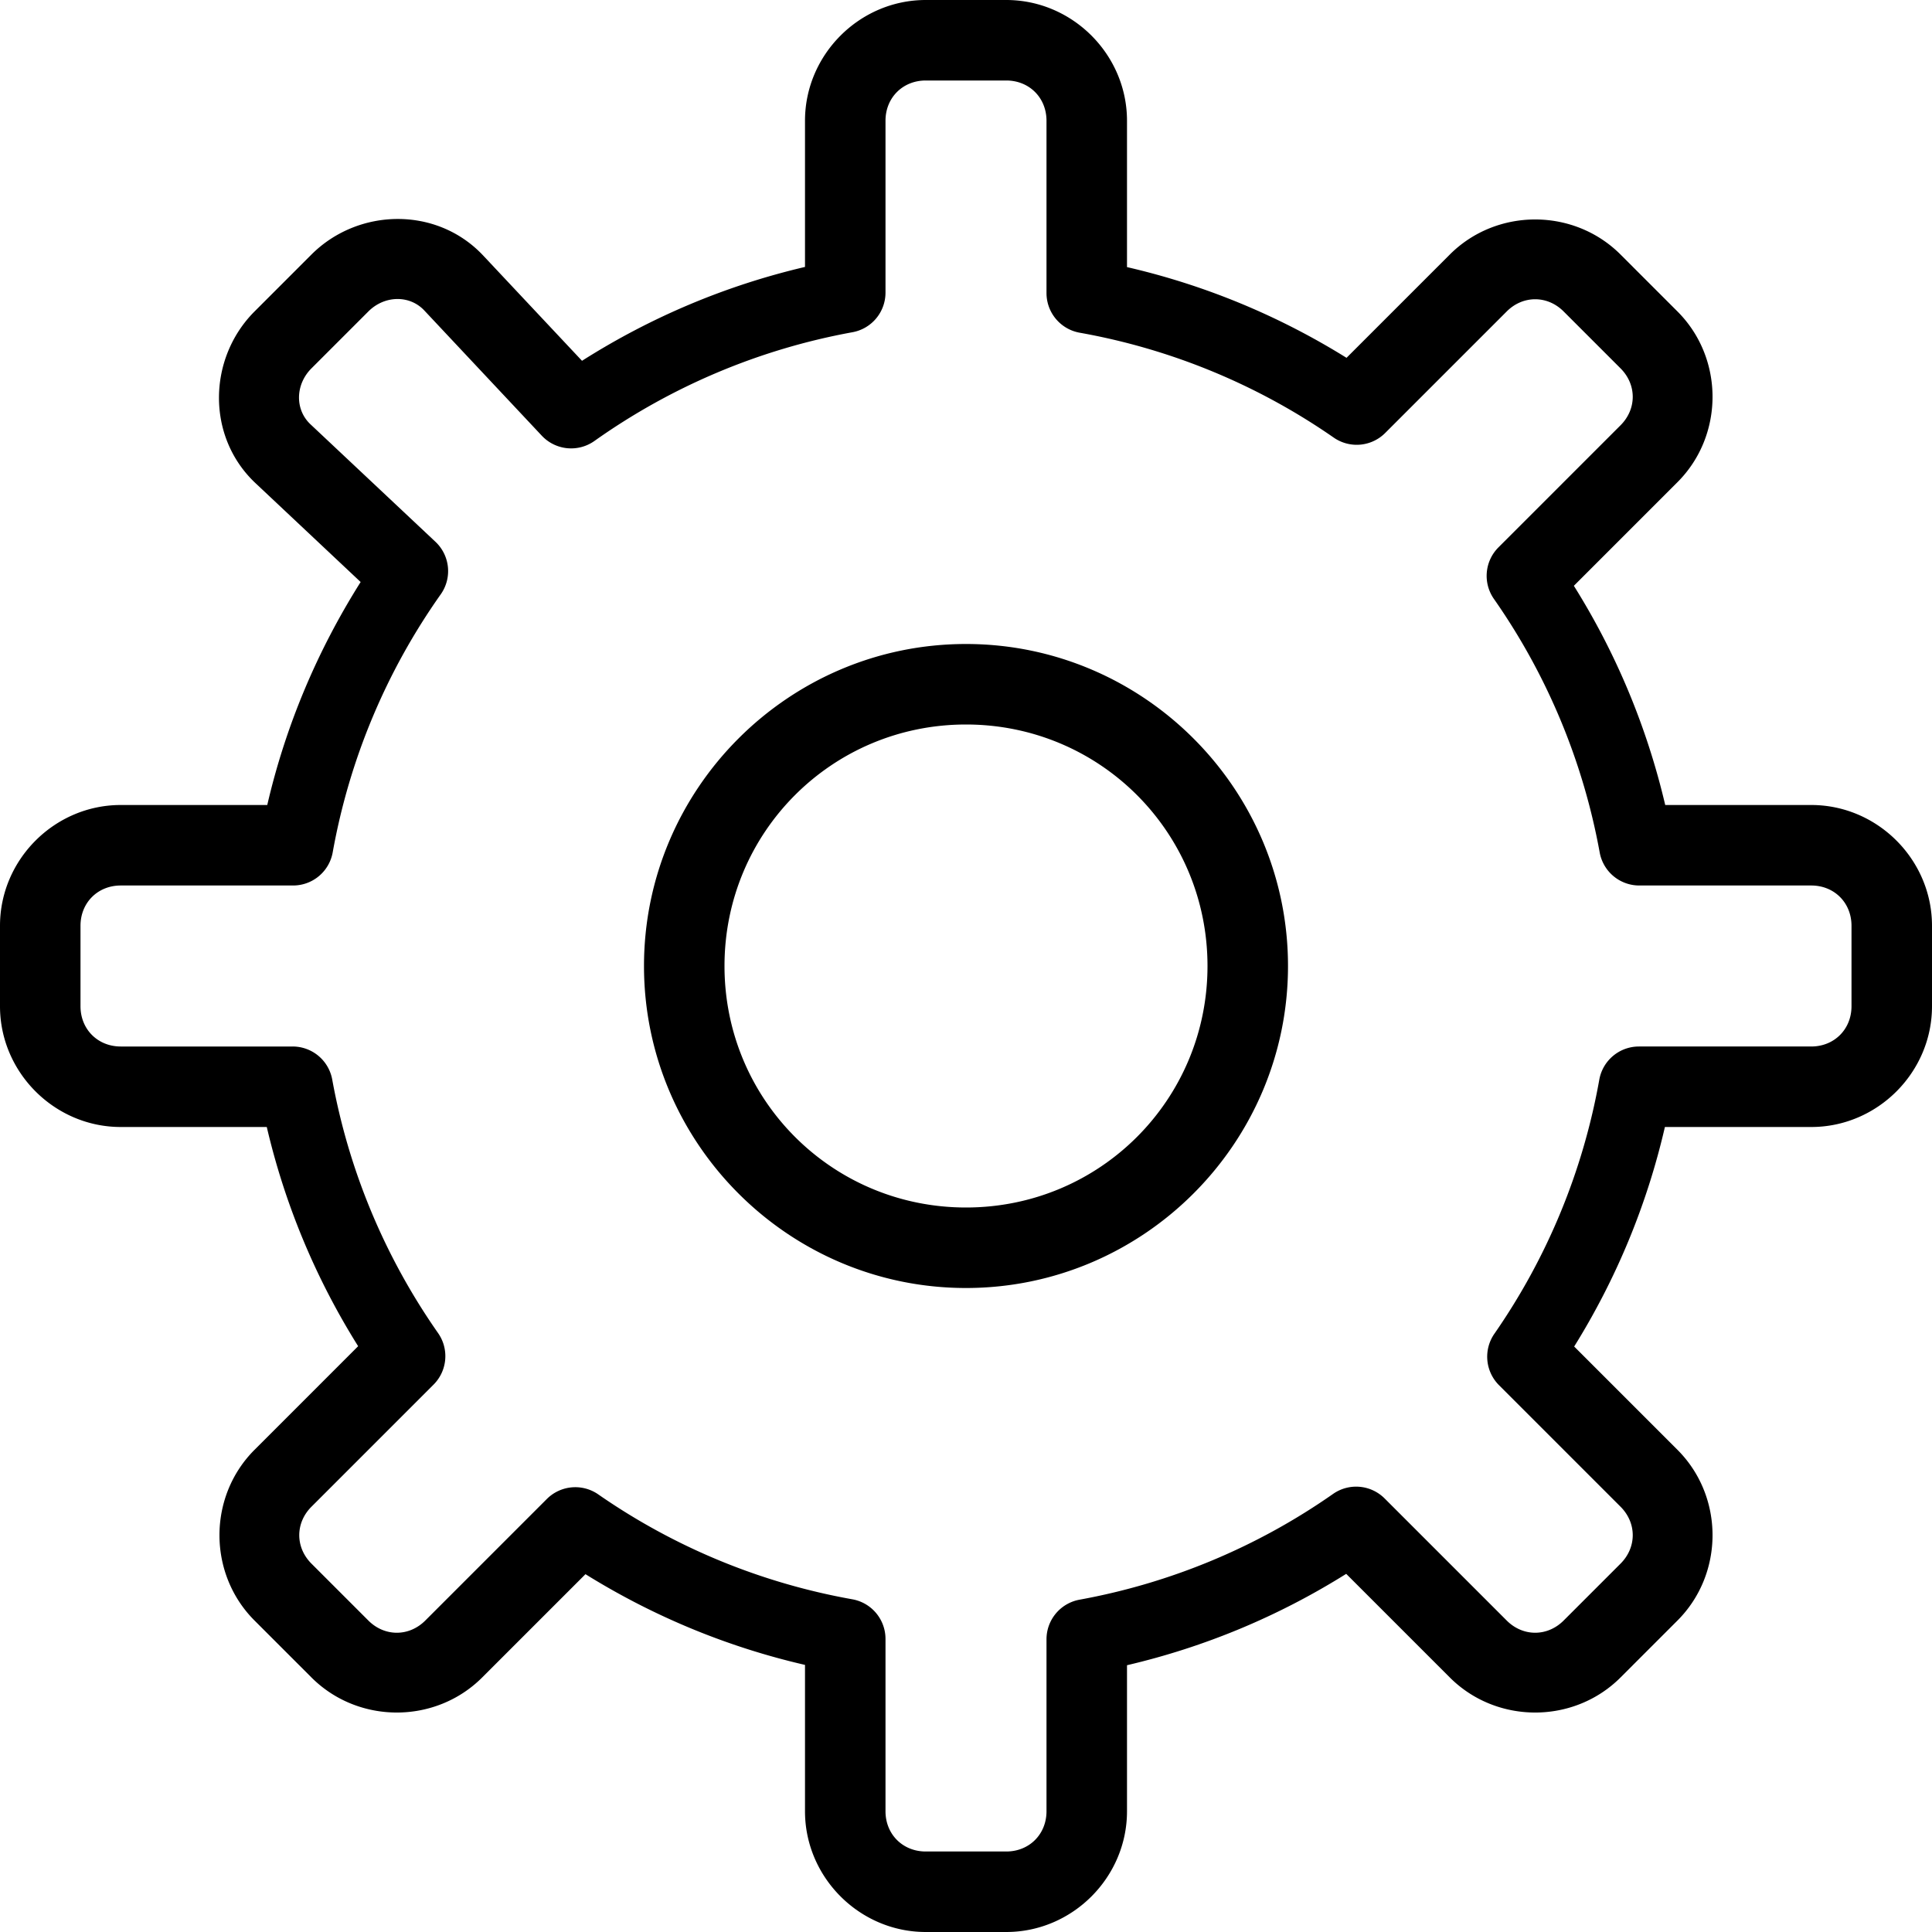 <svg fill="#000000" height="24" viewBox="0 0 24 24" width="24" xmlns="http://www.w3.org/2000/svg">
<path d="m 12,8 c -2.203,-1e-7 -4,1.797 -4,4 0,2.203 1.797,4 4,4 2.203,0 4,-1.797 4,-4 0,-2.203 -1.797,-4 -4,-4 z m 0,1 c 1.663,0 3,1.337 3,3 0,1.663 -1.337,3 -3,3 -1.663,0 -3,-1.337 -3,-3 0,-1.663 1.337,-3 3,-3 z M 11.5,0 C 10.678,0 10,0.678 10,1.5 l 0,1.816 C 9.015,3.547 8.084,3.94 7.23,4.482 L 6.002,3.174 C 5.426,2.561 4.451,2.581 3.869,3.162 L 3.162,3.869 C 2.581,4.451 2.561,5.426 3.174,6.002 L 4.48,7.23 C 3.941,8.084 3.548,9.016 3.32,10 L 1.5,10 C 0.678,10 0,10.678 0,11.5 l 0,1 C 0,13.322 0.678,14 1.5,14 l 1.814,0 c 0.226,0.966 0.608,1.882 1.135,2.723 l -1.287,1.287 c -0.581,0.581 -0.581,1.54 0,2.121 l 0.707,0.707 c 0.581,0.581 1.54,0.581 2.121,0 L 7.273,19.555 C 8.116,20.079 9.033,20.459 10,20.682 L 10,22.5 c 0,0.822 0.678,1.5 1.5,1.5 l 1,0 c 0.822,0 1.5,-0.678 1.5,-1.5 l 0,-1.814 c 0.966,-0.226 1.882,-0.608 2.723,-1.135 l 1.287,1.287 c 0.581,0.581 1.54,0.581 2.121,0 l 0.707,-0.707 c 0.581,-0.581 0.581,-1.54 0,-2.121 L 19.555,16.727 C 20.079,15.884 20.459,14.967 20.682,14 L 22.5,14 c 0.822,0 1.5,-0.678 1.5,-1.5 l 0,-1 C 24,10.678 23.322,10 22.5,10 l -1.814,0 C 20.459,9.034 20.078,8.118 19.551,7.277 l 1.287,-1.287 c 0.581,-0.581 0.581,-1.54 0,-2.121 L 20.131,3.162 c -0.581,-0.581 -1.54,-0.581 -2.121,0 L 16.727,4.445 C 15.884,3.921 14.967,3.541 14,3.318 L 14,1.5 C 14,0.678 13.322,0 12.5,0 l -1,0 z m 0,1 1,0 C 12.786,1 13,1.214 13,1.5 l 0,2.141 a 0.5,0.5 0 0 0 0.412,0.492 c 1.134,0.202 2.21,0.646 3.156,1.303 a 0.5,0.5 0 0 0 0.639,-0.057 l 1.51,-1.51 c 0.202,-0.202 0.505,-0.202 0.707,0 l 0.707,0.707 c 0.202,0.202 0.202,0.505 0,0.707 l -1.516,1.516 a 0.5,0.5 0 0 0 -0.057,0.641 c 0.66,0.943 1.108,2.018 1.314,3.15 A 0.5,0.5 0 0 0 20.365,11 L 22.5,11 c 0.286,0 0.5,0.214 0.5,0.5 l 0,1 c 0,0.286 -0.214,0.5 -0.5,0.5 l -2.141,0 a 0.5,0.5 0 0 0 -0.492,0.412 c -0.202,1.134 -0.646,2.21 -1.303,3.156 a 0.5,0.5 0 0 0 0.057,0.639 l 1.51,1.51 c 0.202,0.202 0.202,0.505 0,0.707 l -0.707,0.707 c -0.202,0.202 -0.505,0.202 -0.707,0 l -1.516,-1.516 a 0.5,0.5 0 0 0 -0.641,-0.057 c -0.943,0.66 -2.018,1.108 -3.15,1.314 A 0.5,0.5 0 0 0 13,20.365 L 13,22.5 c 0,0.286 -0.214,0.5 -0.5,0.5 l -1,0 C 11.214,23 11,22.786 11,22.5 l 0,-2.141 A 0.5,0.5 0 0 0 10.588,19.867 C 9.454,19.665 8.378,19.221 7.432,18.564 a 0.5,0.5 0 0 0 -0.639,0.057 l -1.51,1.51 c -0.202,0.202 -0.505,0.202 -0.707,0 l -0.707,-0.707 c -0.202,-0.202 -0.202,-0.505 0,-0.707 l 1.516,-1.516 a 0.5,0.5 0 0 0 0.057,-0.641 C 4.782,15.617 4.333,14.543 4.127,13.41 A 0.5,0.5 0 0 0 3.635,13 L 1.5,13 C 1.214,13 1,12.786 1,12.5 l 0,-1 C 1,11.214 1.214,11 1.5,11 l 2.141,0 A 0.5,0.5 0 0 0 4.133,10.588 C 4.34,9.434 4.798,8.34 5.475,7.383 A 0.5,0.5 0 0 0 5.408,6.729 L 3.857,5.271 C 3.663,5.089 3.667,4.778 3.869,4.576 L 4.576,3.869 C 4.778,3.667 5.089,3.663 5.271,3.857 l 1.459,1.555 a 0.5,0.5 0 0 0 0.654,0.066 C 8.341,4.799 9.436,4.337 10.59,4.127 A 0.5,0.5 0 0 0 11,3.635 L 11,1.5 C 11,1.214 11.214,1 11.5,1 Z"/>
</svg>